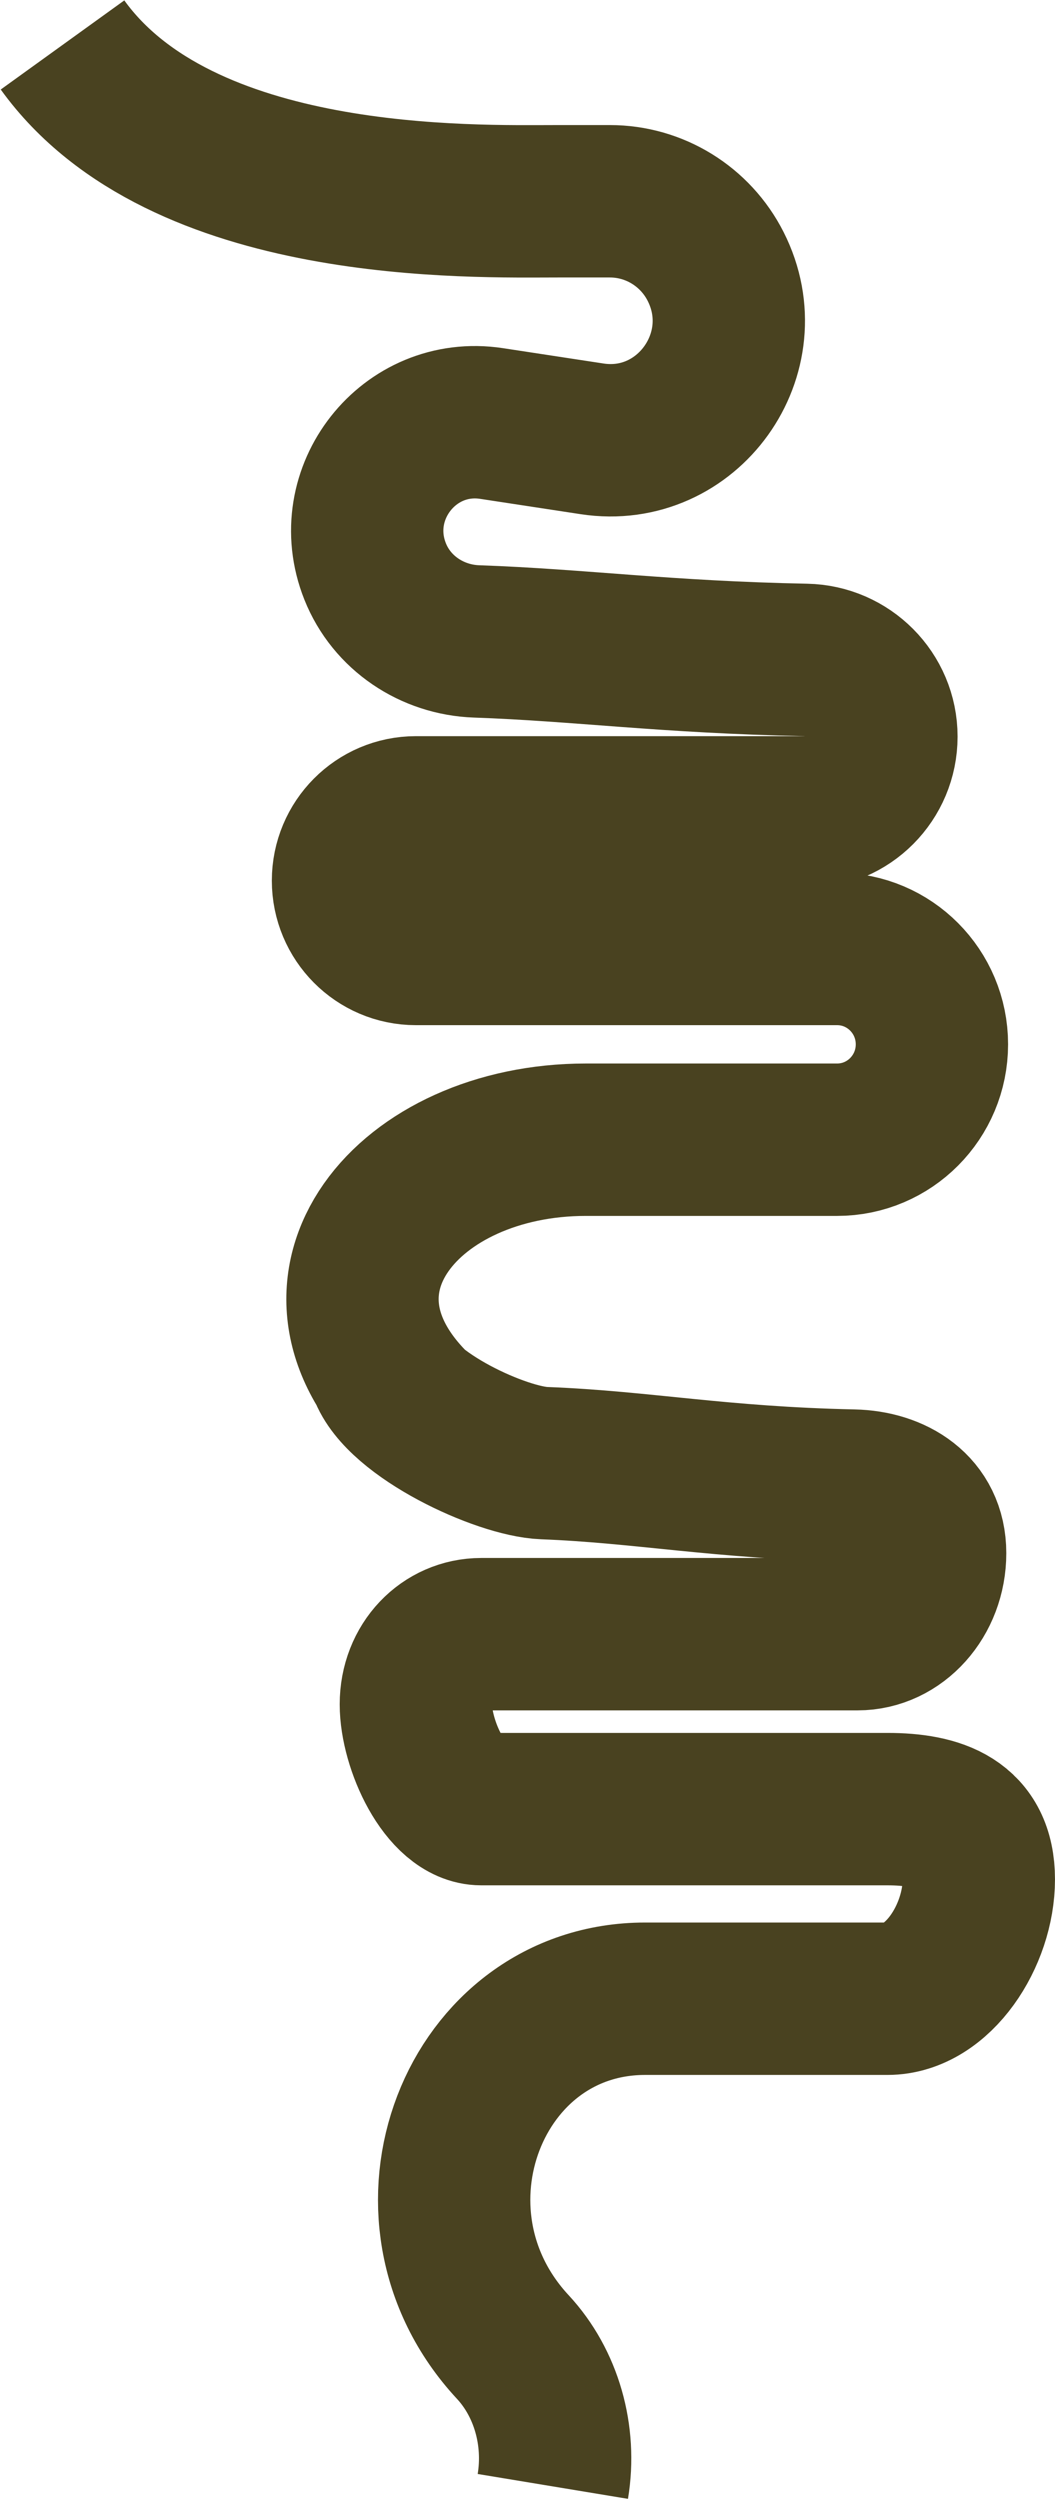 <svg width="540" height="1279" viewBox="0 0 540 1279" fill="none" xmlns="http://www.w3.org/2000/svg">
<path d="M282.968 1271.99C287.287 1245.88 279.584 1219.09 262.454 1200.65C199.333 1132.69 242.46 1022.5 330.186 1022.5H454.24C480.069 1022.5 501.008 990.221 501.008 961.409C501.008 932.599 480.069 925.5 454.24 925.5H246.348C227.853 925.5 212.859 892.518 212.859 871.887C212.859 851.256 227.853 836 246.348 836H342.645H438.943C459.456 836 476.087 817.45 476.087 794.567C476.087 771.581 457.234 760.44 436.631 760C367.62 758.525 329.332 750.462 278.5 748.5C256.51 747.651 204.98 723.784 196.797 701M212.859 720.5C147.388 656.94 208.826 583.048 299.818 583.048H428.491C455.282 583.048 477 561.203 477 534.252C477 507.308 455.282 485.463 428.491 485.463H212.859C193.675 485.463 178.123 469.817 178.123 450.523C178.123 431.224 193.675 415.584 212.859 415.584H412.624C433.902 415.584 451.151 398.231 451.151 376.828C451.151 355.33 433.73 338.001 412.36 337.589C340.78 336.21 296.674 329.968 243.95 328.133C221.141 327.339 200.491 313.632 192.004 292.322C176.104 252.4 209.343 210.209 251.616 216.657L303.057 224.503C351.952 231.962 388.751 180.678 366.313 136.349C355.943 115.864 335.022 102.963 312.167 102.963H285.581C241.676 102.963 92.927 107.508 32 23" stroke="#494220" stroke-width="77.97"/>
</svg>
